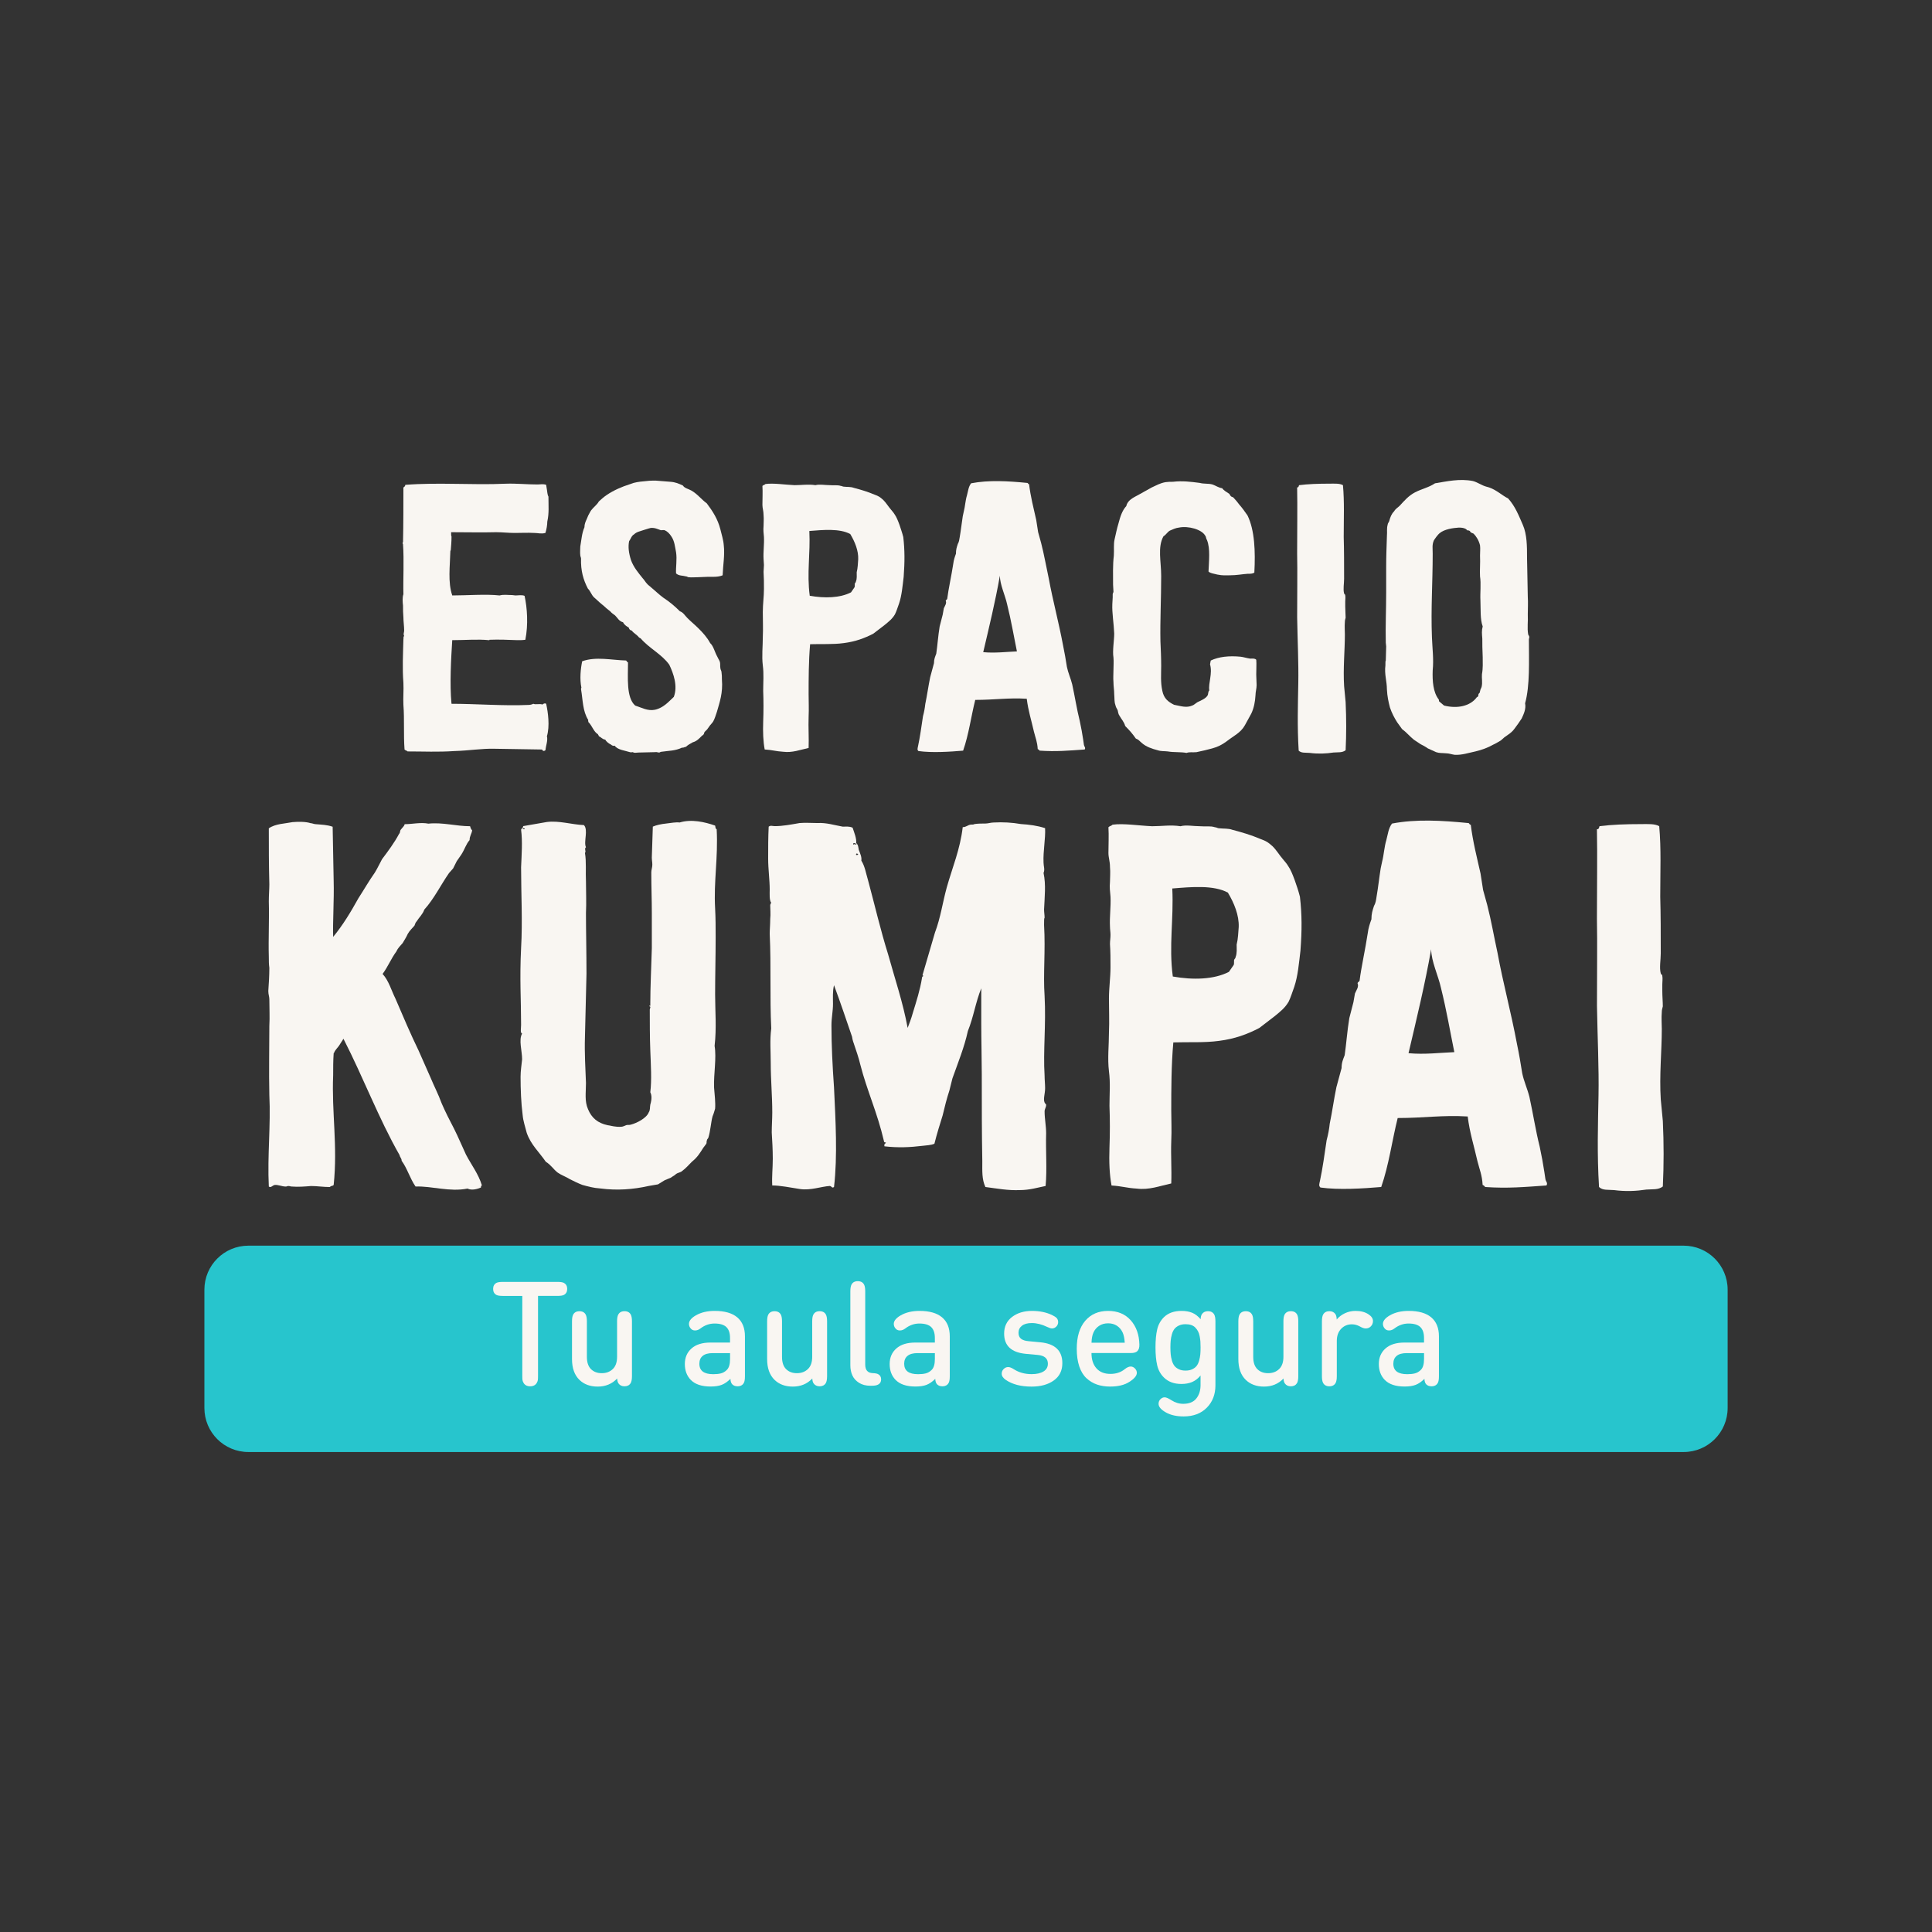 <svg width="228" height="228" viewBox="0 0 228 228" fill="none" xmlns="http://www.w3.org/2000/svg">
<rect x="0" y="0" width="228" height="228" fill="#333333" stroke="none"/>
<g clip-path="url(#clip0_4071_42110)">
<path d="M64.543 86.888C64.677 87.38 64.408 88.051 64.365 88.541C64.187 88.675 64.052 88.63 63.964 88.452L58.421 88.363C56.857 88.317 55.382 88.586 53.64 88.632C51.674 88.766 50.019 88.678 48.099 88.678C47.965 88.543 47.876 88.589 47.741 88.454C47.607 86.667 47.741 84.925 47.607 83.18C47.561 82.332 47.652 81.439 47.607 80.588C47.472 78.846 47.561 77.237 47.607 75.449C47.652 75.271 47.561 75.18 47.696 75.048C47.561 74.824 47.696 74.647 47.696 74.423C47.696 73.887 47.607 73.352 47.607 72.859C47.561 72.367 47.561 71.965 47.561 71.473C47.516 71.071 47.472 70.49 47.607 70.132C47.561 68.39 47.696 66.199 47.561 64.234C47.561 64.188 47.561 64.188 47.516 64.145V64.01H47.561C47.607 61.822 47.607 59.496 47.607 57.531C47.741 57.442 47.83 57.353 47.83 57.218C51.763 56.906 55.696 57.264 59.673 57.084C60.924 57.038 62.176 57.173 63.428 57.173C63.786 57.173 64.098 57.084 64.456 57.218C64.456 57.307 64.502 57.487 64.545 57.8C64.591 58.023 64.591 58.381 64.723 58.604C64.723 59.722 64.812 60.526 64.588 61.555C64.588 61.913 64.499 62.494 64.365 62.895C63.872 63.03 63.471 62.895 63.07 62.895C62.222 62.85 61.595 62.895 60.746 62.895C59.987 62.895 59.271 62.806 58.558 62.806C56.816 62.852 55.072 62.806 53.238 62.806C53.238 63.119 53.238 63.253 53.284 63.299V63.388C53.284 63.924 53.238 64.416 53.195 64.952L53.15 64.998C53.104 66.831 52.837 68.707 53.373 70.271C55.115 70.271 57.349 70.093 58.959 70.271C59.451 70.137 59.898 70.226 60.434 70.226C60.569 70.226 60.703 70.271 60.835 70.271C61.148 70.271 61.595 70.182 61.907 70.317C62.219 71.746 62.354 73.714 61.996 75.501C61.684 75.547 61.371 75.547 61.056 75.547C59.939 75.501 58.868 75.458 57.751 75.501C57.751 75.547 57.751 75.59 57.705 75.547C56.319 75.413 54.935 75.547 53.371 75.547C53.236 77.693 53.058 80.732 53.282 83.055C56.187 83.055 59.495 83.324 62.354 83.19C62.577 83.19 62.755 83.144 62.935 83.055C63.248 83.19 63.694 83.01 64.007 83.144C64.185 83.01 64.319 82.966 64.454 83.055C64.677 84.072 64.901 85.682 64.543 86.888Z" fill="#F9F6F2"/>
<path d="M85.415 64.361C85.549 65.478 85.326 66.685 85.28 67.893C84.744 68.117 84.117 68.071 83.538 68.071C83.137 68.071 82.779 68.117 82.376 68.117C81.972 68.117 81.616 68.162 81.258 68.117C81.124 68.117 81.124 68.028 80.989 68.028C80.497 67.893 80.141 67.982 79.783 67.67C79.738 66.954 79.918 66.017 79.783 65.166C79.649 64.496 79.605 63.871 79.247 63.333C79.024 62.975 78.755 62.708 78.442 62.574C78.308 62.528 78.174 62.574 77.996 62.574C77.594 62.439 77.28 62.261 76.79 62.305C76.744 62.305 76.477 62.394 76.03 62.528C75.538 62.706 75.136 62.752 74.824 63.064C74.512 63.242 74.466 63.556 74.243 63.869C74.108 64.539 74.197 65.255 74.466 66.103C74.779 66.951 75.314 67.578 75.852 68.249C76.03 68.427 76.165 68.696 76.345 68.873C76.479 69.051 76.657 69.142 76.837 69.32C77.33 69.722 77.777 70.168 78.267 70.526C79.026 71.019 79.653 71.555 80.232 72.136C80.634 72.271 80.814 72.629 81.126 72.941C81.619 73.433 81.974 73.7 82.467 74.193C82.959 74.685 83.449 75.221 83.807 75.891C84.209 76.249 84.343 76.963 84.656 77.501C84.79 77.813 84.925 77.948 84.968 78.171C85.013 78.395 84.968 78.618 85.013 78.842C85.013 79.019 85.148 79.154 85.148 79.334C85.194 79.646 85.194 79.87 85.194 80.182C85.328 81.792 84.925 82.864 84.612 83.981C84.478 84.382 84.343 84.829 84.165 85.144C84.031 85.367 83.807 85.545 83.673 85.768L83.449 86.081L83.18 86.35C83.046 86.484 83.135 86.573 83.002 86.708L82.825 86.842C82.512 87.154 82.243 87.467 81.753 87.601C81.441 87.779 81.172 87.914 80.948 88.137C80.77 88.137 80.679 88.272 80.501 88.226C79.653 88.627 78.937 88.584 78.043 88.719C77.909 88.719 77.909 88.808 77.775 88.808C77.64 88.808 77.462 88.719 77.328 88.762C76.792 88.762 76.033 88.808 75.362 88.808C75.139 88.808 74.826 88.896 74.692 88.762C74.557 88.762 74.469 88.808 74.334 88.762C73.798 88.584 72.859 88.493 72.546 88.003C72.412 88.048 72.234 88.003 72.1 87.868C71.787 87.734 71.475 87.421 71.429 87.287C71.071 87.241 70.982 87.018 70.67 86.885C70.67 86.751 70.535 86.708 70.581 86.662C70.045 86.35 69.911 85.679 69.418 85.187C69.464 85.052 69.373 85.098 69.418 84.963C68.748 83.892 68.794 82.64 68.57 81.343C68.57 81.254 68.57 81.208 68.616 81.165C68.392 80.137 68.527 78.885 68.705 78.037C70.358 77.455 72.145 77.902 73.889 77.948C74.024 78.082 73.978 78.126 74.113 78.171C74.113 79.959 73.889 82.328 74.961 83.267C75.677 83.49 76.436 83.937 77.284 83.76C78.313 83.536 78.937 82.777 79.519 82.241C80.011 80.946 79.473 79.471 78.983 78.443C78.089 77.191 76.614 76.521 75.586 75.314C75.451 75.314 75.54 75.269 75.408 75.225C75.184 74.913 74.783 74.733 74.56 74.421C74.336 74.375 74.247 74.243 74.202 74.063C73.978 73.928 73.666 73.75 73.531 73.438C73.039 73.303 72.907 72.945 72.592 72.633C72.369 72.455 72.191 72.364 72.011 72.141L71.564 71.783C71.251 71.47 70.848 71.201 70.492 70.843L70.091 70.485C69.778 70.173 69.69 69.769 69.375 69.457C68.839 68.429 68.527 67.357 68.57 65.925C68.57 65.791 68.481 65.656 68.481 65.524C68.436 65.212 68.481 64.808 68.481 64.496C68.616 63.737 68.659 62.932 68.974 62.216C68.974 61.68 69.243 61.322 69.421 60.83C69.555 60.606 69.644 60.383 69.778 60.205C70.091 59.804 70.449 59.58 70.672 59.177L71.074 58.819C71.744 58.237 72.683 57.747 73.62 57.389L74.783 56.988C75.276 56.853 75.855 56.81 76.347 56.764C76.705 56.719 77.063 56.719 77.376 56.719L79.074 56.853C79.744 56.899 80.102 57.077 80.593 57.3C80.77 57.612 81.263 57.701 81.575 57.882C82.291 58.283 82.738 58.91 83.408 59.4C84.079 60.294 84.703 61.233 85.018 62.483C85.148 63.066 85.371 63.691 85.415 64.361Z" fill="#F9F6F2"/>
<path d="M106.599 63.379C106.776 64.943 106.776 66.284 106.644 68.072C106.51 69.189 106.421 70.26 106.108 71.2C105.931 71.692 105.796 72.139 105.616 72.495C105.304 73.031 104.9 73.343 104.41 73.746L103.069 74.775C102.041 75.311 100.969 75.714 99.583 75.892C98.288 76.07 96.902 75.981 95.604 76.026C95.427 78.037 95.427 80.137 95.427 81.925C95.427 82.864 95.472 83.578 95.427 84.606C95.381 85.858 95.472 87.018 95.427 88.27C94.398 88.493 93.505 88.851 92.433 88.717C91.585 88.671 91.092 88.493 90.244 88.448C90.066 87.508 90.021 86.391 90.066 85.142C90.112 83.936 90.112 82.73 90.066 81.521C90.066 80.493 90.155 79.556 90.021 78.528C89.886 77.41 90.021 76.293 90.021 75.176C90.066 74.148 90.021 73.254 90.021 72.226C90.021 71.286 90.155 70.392 90.155 69.499C90.155 68.783 90.155 68.158 90.11 67.488C90.11 67.175 90.155 66.995 90.155 66.683C90.155 66.46 90.11 66.191 90.11 65.967C90.064 65.119 90.199 64.225 90.155 63.375C90.11 62.882 90.066 62.57 90.11 62.08C90.11 61.678 90.155 61.275 90.11 60.785C90.11 60.292 89.975 59.98 89.975 59.578C89.975 58.908 90.021 58.06 89.975 57.344C90.11 57.21 90.199 57.255 90.333 57.121C91.272 56.986 92.656 57.21 93.774 57.255C94.622 57.255 95.383 57.121 96.231 57.255C96.724 57.121 97.349 57.255 97.93 57.255C98.422 57.301 98.824 57.21 99.225 57.344C99.36 57.344 99.448 57.433 99.583 57.433C99.984 57.479 100.388 57.433 100.746 57.568C101.594 57.791 102.356 58.014 103.204 58.372C103.696 58.55 103.828 58.641 104.232 58.997C104.59 59.355 104.813 59.756 105.126 60.114C105.304 60.338 105.438 60.472 105.573 60.696C105.796 61.008 105.974 61.455 106.154 61.947C106.284 62.351 106.464 62.843 106.599 63.379ZM100.34 63.021C99.088 62.351 97.166 62.529 95.513 62.663C95.648 65.345 95.201 67.625 95.559 70.306C97.301 70.618 99.134 70.575 100.431 69.905L100.832 69.323C100.878 69.278 100.878 69.145 100.878 68.876C100.924 68.742 101.013 68.742 101.013 68.607C101.147 68.295 101.102 67.891 101.102 67.536C101.236 67 101.236 66.507 101.279 66.017C101.325 64.989 100.878 63.915 100.34 63.021Z" fill="#F9F6F2"/>
<path d="M127.918 87.914C127.964 88.137 128.142 88.226 128.007 88.449C126.085 88.584 124.656 88.718 122.688 88.584C122.642 88.538 122.599 88.449 122.464 88.406C122.419 87.558 122.195 87.065 122.018 86.35C121.705 84.963 121.347 83.892 121.169 82.462C118.981 82.328 117.371 82.597 115.091 82.597C114.598 84.562 114.332 86.664 113.661 88.586C112.097 88.721 109.952 88.855 108.388 88.632C108.21 88.497 108.299 88.274 108.342 88.05C108.566 87.022 108.743 85.727 108.924 84.521C109.058 84.028 109.147 83.538 109.193 83.091C109.416 82.02 109.551 80.992 109.774 79.918L110.221 78.265C110.221 77.772 110.355 77.505 110.49 77.147C110.624 76.254 110.713 75.002 110.891 73.93L111.249 72.544L111.384 71.785C111.518 71.472 111.742 71.203 111.607 70.891C111.653 70.757 111.742 70.802 111.785 70.668C111.919 69.55 112.277 67.986 112.501 66.511C112.546 66.11 112.679 65.706 112.813 65.348C112.813 64.856 112.902 64.589 113.037 64.186C113.171 63.962 113.215 63.693 113.26 63.381C113.395 62.621 113.484 61.771 113.618 60.923L113.753 60.298C113.887 59.806 113.93 59.047 114.111 58.465C114.245 57.973 114.288 57.437 114.603 57.035C116.703 56.634 118.937 56.767 121.217 56.99C121.352 56.99 121.306 57.168 121.441 57.124C121.619 58.6 121.977 59.984 122.289 61.37L122.512 62.799L122.87 64.094C123.228 65.481 123.452 66.821 123.764 68.251C124.257 70.932 124.927 73.347 125.463 76.206C125.641 77.054 125.775 77.859 125.91 78.709C126.044 79.379 126.356 80.05 126.534 80.766C126.847 82.195 127.07 83.671 127.428 85.1L127.651 86.217L127.829 87.289L127.918 87.914ZM120.009 76.874C119.651 75.132 119.339 73.253 118.846 71.288C118.623 70.26 117.998 68.965 117.998 67.936C117.462 70.975 116.746 73.926 116.033 76.963C117.417 77.097 118.801 76.919 120.009 76.874Z" fill="#F9F6F2"/>
<path d="M148.252 79.602C148.252 80.003 148.297 80.45 148.297 80.853C148.297 81.255 148.163 81.658 148.163 82.06C148.117 82.819 147.985 83.535 147.67 84.205L146.911 85.591C146.418 86.485 145.57 86.843 144.722 87.513C144.23 87.871 143.739 88.138 143.069 88.318C142.577 88.453 141.863 88.631 141.193 88.765C140.7 88.811 140.388 88.719 140.03 88.854C139.314 88.719 138.555 88.808 137.795 88.676C137.438 88.631 137.036 88.676 136.633 88.542C135.962 88.364 135.246 88.14 134.711 87.648C134.487 87.47 134.398 87.29 134.04 87.155C133.639 86.574 133.281 86.173 132.789 85.68C132.654 85.188 132.342 84.875 132.118 84.474C131.984 84.296 131.94 84.027 131.895 83.804C131.76 83.58 131.671 83.403 131.626 83.179C131.491 82.821 131.537 82.42 131.491 81.927C131.491 81.435 131.402 80.988 131.402 80.498C131.357 80.005 131.402 79.558 131.402 79.068C131.402 78.576 131.448 78.086 131.402 77.593C131.268 76.834 131.491 75.537 131.491 74.777C131.446 73.571 131.222 72.365 131.268 71.291C131.268 70.979 131.313 70.799 131.313 70.486V70.128C131.313 69.994 131.402 69.951 131.402 69.816C131.402 69.504 131.357 69.323 131.357 69.011C131.357 67.983 131.311 66.688 131.446 65.571C131.491 64.9 131.4 64.23 131.535 63.649C131.669 63.067 131.804 62.397 131.981 61.816C132.205 60.967 132.428 60.251 132.921 59.716C133.055 59.045 133.726 58.733 134.396 58.375L135.917 57.527C136.409 57.303 136.856 57.034 137.526 56.902C137.839 56.856 138.108 56.856 138.42 56.856C139.537 56.722 140.566 56.856 141.594 56.991C142.086 57.126 142.577 57.037 143.069 57.169C143.47 57.303 143.828 57.57 144.232 57.616C144.455 57.928 144.768 58.063 145.08 58.286C145.126 58.332 145.126 58.421 145.258 58.555C145.392 58.69 145.436 58.601 145.57 58.733L145.928 59.134L146.241 59.535C146.599 59.937 146.911 60.384 147.223 60.831C148.071 62.572 148.163 65.076 148.028 67.579C147.805 67.714 147.581 67.714 147.223 67.714C146.553 67.76 145.972 67.892 145.123 67.892C144.631 67.892 144.319 67.937 143.648 67.803C143.156 67.668 142.843 67.668 142.62 67.445C142.666 66.15 142.843 64.763 142.442 63.735C142.308 63.557 142.353 63.334 142.219 63.2C141.817 62.483 140.253 62.037 139.134 62.26C138.733 62.306 138.375 62.483 138.062 62.618C137.75 62.796 137.615 63.111 137.303 63.288C136.587 64.583 137.034 66.239 137.034 67.981C137.034 70.662 136.899 73.165 136.945 75.666C136.991 76.695 137.034 77.632 137.034 78.571C137.034 79.6 136.945 80.493 137.168 81.522C137.346 82.415 137.839 82.817 138.555 83.174C139.314 83.309 139.984 83.576 140.7 83.263C140.878 83.218 141.101 82.994 141.325 82.862C141.683 82.684 142.264 82.461 142.488 82.103C142.622 81.925 142.533 81.656 142.711 81.478C142.577 80.63 143.112 79.513 142.8 78.396C142.846 78.083 142.889 77.949 142.889 77.949C143.828 77.502 145.034 77.367 146.421 77.502C146.779 77.547 147.18 77.68 147.538 77.725C147.85 77.725 148.074 77.68 148.254 77.86C148.297 78.396 148.252 78.931 148.252 79.602Z" fill="#F9F6F2"/>
<path d="M153.078 65.302C153.078 62.443 153.124 59.894 153.078 57.525C153.256 57.525 153.256 57.39 153.302 57.256C154.373 57.121 155.536 57.078 156.922 57.078C157.504 57.078 158.085 57.032 158.486 57.256C158.664 59.221 158.575 61.234 158.575 63.378C158.621 64.942 158.621 66.551 158.621 68.293C158.621 68.875 158.486 69.545 158.621 70.035C158.666 70.17 158.755 70.124 158.755 70.259C158.801 70.482 158.755 70.751 158.755 70.975V71.556C158.755 72.049 158.801 72.495 158.801 72.897C158.755 73.075 158.712 73.209 158.712 73.389C158.666 73.882 158.712 74.552 158.712 74.864C158.712 76.786 158.489 78.886 158.623 80.986L158.801 82.863C158.89 84.785 158.89 86.661 158.801 88.537C158.4 88.85 157.907 88.761 157.371 88.806C156.478 88.941 155.584 88.984 154.556 88.852C154.063 88.806 153.573 88.898 153.261 88.583C153.083 85.724 153.172 83.132 153.215 80.628C153.261 78.305 153.126 75.532 153.08 72.851C153.078 70.172 153.124 67.448 153.078 65.302Z" fill="#F9F6F2"/>
<path d="M180.474 75.178C180.474 75.312 180.428 75.356 180.428 75.49C180.428 77.994 180.563 80.898 179.981 82.998C180.116 83.669 179.803 84.293 179.58 84.786C179.268 85.278 179.087 85.502 178.732 85.992C178.374 86.484 178.016 86.662 177.526 87.02L177.124 87.378C176.812 87.556 176.543 87.736 176.231 87.871C175.606 88.229 174.89 88.495 174.131 88.675C173.283 88.853 172.521 89.122 171.673 89.077C171.315 89.031 171.003 88.899 170.645 88.899C170.152 88.853 169.885 88.899 169.482 88.764L168.499 88.318C168.187 88.094 167.918 87.96 167.651 87.825L166.846 87.289C166.354 86.888 165.952 86.395 165.46 86.038L164.879 85.233C164.566 84.74 164.254 84.161 164.03 83.491C163.853 82.82 163.718 82.196 163.672 81.345C163.672 80.406 163.36 79.558 163.495 78.529C163.495 78.172 163.495 77.994 163.54 77.948C163.54 77.547 163.586 76.696 163.586 76.295C163.586 76.117 163.54 75.983 163.54 75.848C163.495 73.926 163.586 71.915 163.586 69.904V66.911C163.586 65.616 163.631 64.587 163.675 63.201C163.72 62.8 163.629 62.396 163.764 61.906C163.764 61.772 163.898 61.637 163.941 61.505C164.076 61.012 164.21 60.657 164.523 60.342C164.701 60.03 164.97 59.895 165.193 59.672C165.729 59.09 166.221 58.509 166.981 58.108C167.74 57.706 168.634 57.526 169.35 57.036C170.736 56.812 172.254 56.455 173.818 56.767C174.354 56.901 174.89 57.303 175.428 57.437L175.74 57.526C176.634 57.839 177.259 58.465 177.975 58.821C178.823 59.761 179.227 60.832 179.717 61.949C180.209 63.067 180.209 64.496 180.209 65.793L180.298 70.442C180.344 71.113 180.298 71.829 180.298 72.499C180.344 73.347 180.209 74.109 180.344 74.868C180.385 74.998 180.474 75.043 180.474 75.178ZM174.977 77.545C174.931 76.651 174.931 75.935 174.931 75.356C174.885 74.82 174.842 74.416 174.977 73.926C174.664 73.078 174.753 71.915 174.708 70.844C174.662 69.996 174.797 68.878 174.662 68.028C174.616 67.358 174.708 66.418 174.662 65.57C174.662 65.169 174.708 64.765 174.662 64.364C174.528 63.782 174.215 63.292 173.903 62.978L173.59 62.843C173.456 62.709 173.501 62.665 173.367 62.62C173.321 62.574 173.189 62.62 173.144 62.574L173.009 62.44C172.786 62.305 172.517 62.262 172.161 62.262C171.491 62.307 170.462 62.44 169.881 62.932C169.703 63.067 169.345 63.557 169.211 63.78C168.987 64.316 169.076 64.674 169.076 65.344C169.076 68.785 168.853 71.824 168.987 75.221C169.033 76.473 169.211 77.814 169.076 79.109C169.03 80.36 169.122 81.701 169.792 82.549C169.838 82.684 169.792 82.727 169.838 82.773L170.419 83.265C172.029 83.666 173.458 83.311 174.217 82.371C174.263 82.237 174.395 82.282 174.441 82.148C174.486 82.102 174.441 81.97 174.486 81.924C174.532 81.79 174.621 81.79 174.621 81.747L174.71 81.389C174.755 81.254 174.844 81.12 174.844 81.076C174.979 80.54 174.844 80.048 174.89 79.558C175.022 78.842 174.977 78.215 174.977 77.545Z" fill="#F9F6F2"/>
<path d="M54.991 136.256C55.659 137.532 56.448 138.504 56.874 139.901C56.812 139.901 56.753 139.963 56.753 140.145C56.327 140.328 55.659 140.51 55.173 140.266C53.048 140.69 51.042 139.963 49.038 140.022C48.37 139.051 48.066 137.895 47.398 136.985C47.398 136.682 47.216 136.62 47.154 136.317C44.662 131.944 42.902 127.206 40.533 122.589L39.986 123.44C39.804 123.684 39.5 123.987 39.439 124.229L39.377 124.29C39.316 125.202 39.316 125.991 39.316 126.903C39.133 131.276 39.863 135.225 39.377 139.842C39.195 140.024 39.013 139.904 38.951 140.086C38.162 140.086 37.432 139.965 36.703 139.965C35.973 140.027 35.184 140.086 34.455 140.027C34.272 140.027 34.211 139.965 34.031 139.965C33.848 139.965 33.908 140.027 33.727 140.027C33.242 140.027 32.816 139.783 32.391 139.844C32.147 139.906 31.965 140.209 31.723 140.027C31.541 136.322 31.967 132.858 31.785 129.215C31.723 126.36 31.785 123.809 31.785 121.075C31.846 120.042 31.785 118.948 31.785 117.918C31.785 117.614 31.664 117.37 31.664 116.946C31.726 116.034 31.785 115.125 31.785 114.213C31.723 113.786 31.723 113.362 31.723 112.936C31.662 110.749 31.785 108.563 31.723 106.376C31.723 105.647 31.785 104.919 31.785 104.372C31.723 102.003 31.723 99.999 31.723 97.751C32.512 97.204 33.607 97.204 34.519 97.021C35.187 96.96 36.099 96.96 36.644 97.142C36.826 97.142 37.07 97.263 37.252 97.263C37.92 97.325 38.588 97.325 39.257 97.566L39.377 103.946C39.439 106.132 39.257 108.866 39.316 110.567C40.469 109.169 41.381 107.651 42.293 106.011C42.962 104.979 43.509 104.007 44.236 102.974C44.539 102.489 44.783 101.942 45.086 101.394C45.816 100.423 46.543 99.45 47.09 98.417C47.273 98.234 47.152 98.052 47.334 97.87C47.517 97.626 47.699 97.505 47.761 97.263C48.673 97.263 49.644 97.019 50.556 97.201C52.196 97.019 53.837 97.505 55.476 97.505C55.538 97.687 55.538 97.808 55.72 97.99C55.659 98.417 55.417 98.658 55.417 99.144C54.991 99.63 54.87 100.177 54.446 100.845L53.899 101.634L53.474 102.484L52.989 103.031C52.018 104.429 51.227 106.068 50.073 107.345C49.89 107.892 49.464 108.257 49.161 108.743C49.04 108.864 48.978 109.046 48.917 109.228C48.673 109.532 48.37 109.776 48.126 110.2C47.943 110.624 47.761 110.868 47.519 111.294C47.275 111.597 46.972 111.841 46.79 112.265C46.121 113.177 45.818 114.028 45.15 114.938C45.88 115.726 46.183 116.882 46.669 117.854C47.581 119.979 48.431 121.985 49.403 123.989L50.8 127.147C51.227 128.18 51.712 129.092 52.136 130.245C52.56 131.217 53.048 132.19 53.593 133.221C54.081 134.19 54.505 135.223 54.991 136.256Z" fill="#F9F6F2"/>
<path d="M76.559 139.957C74.676 140.381 72.793 140.504 70.909 140.26C69.997 140.198 69.391 140.016 68.723 139.833C68.237 139.651 67.751 139.409 67.266 139.165C66.78 138.862 66.233 138.68 65.809 138.377C65.262 137.95 65.079 137.526 64.411 137.1C63.622 135.946 62.649 135.096 62.163 133.698C61.981 132.968 61.737 132.3 61.678 131.571C61.495 130.173 61.434 128.534 61.434 127.075C61.434 126.345 61.554 125.677 61.616 125.009C61.616 124.038 61.19 122.702 61.616 121.972C61.372 121.91 61.495 121.365 61.495 120.939C61.495 117.964 61.313 115.533 61.495 111.887C61.678 108.73 61.495 105.508 61.495 102.35C61.557 100.832 61.678 99.313 61.495 97.916C61.557 97.733 61.739 97.733 61.739 97.492L64.534 97.006C65.991 96.823 67.451 97.309 68.907 97.371C69.455 97.918 68.846 99.375 69.151 99.984C68.907 100.166 69.213 100.469 69.031 100.652C69.213 101.684 69.092 102.9 69.151 104.053C69.151 105.269 69.213 106.484 69.151 107.758C69.151 109.886 69.213 112.314 69.213 114.927L69.031 122.398C68.969 124.282 69.092 126.165 69.151 127.804C69.151 128.958 68.969 129.931 69.395 130.903C69.822 131.936 70.549 132.542 71.703 132.786C72.127 132.848 72.674 133.03 73.342 132.968C73.524 132.968 73.707 132.848 73.889 132.786C74.072 132.724 74.254 132.786 74.436 132.724C75.166 132.542 76.32 131.936 76.561 131.267C76.744 131.024 76.682 130.661 76.744 130.355C76.926 129.749 76.926 129.261 76.744 128.899C76.926 127.442 76.805 125.679 76.744 123.978C76.682 122.46 76.682 120.394 76.682 119.12C76.682 119.058 76.865 118.755 76.621 118.755C76.621 118.572 76.803 118.816 76.742 118.572C76.742 116.445 76.862 114.138 76.924 111.89V107.758C76.924 106.119 76.862 104.721 76.862 102.959C76.862 102.656 76.983 102.353 76.983 102.047C76.983 101.744 76.922 101.5 76.922 101.197L77.042 97.551C77.469 97.368 78.014 97.248 78.623 97.186C79.17 97.124 79.776 97.004 80.203 97.065C81.6 96.639 83.18 97.004 84.393 97.43C84.455 97.612 84.393 97.795 84.576 97.856C84.758 101.258 84.211 103.992 84.393 107.211C84.455 108.365 84.455 109.398 84.455 110.613C84.455 112.982 84.393 115.109 84.393 117.355C84.393 119.3 84.576 121.304 84.332 123.429C84.576 124.886 84.211 126.71 84.27 128.349C84.332 129.079 84.452 130.171 84.391 130.839C84.329 131.021 84.27 131.324 84.088 131.751C83.905 132.419 83.844 133.452 83.602 134.241C83.54 134.423 83.42 134.423 83.42 134.605C83.358 134.667 83.42 134.788 83.358 134.97L82.993 135.456C82.567 136.124 82.325 136.55 81.657 137.095C81.231 137.522 80.928 137.884 80.504 138.19C80.321 138.372 80.018 138.372 79.774 138.554C79.591 138.737 79.409 138.798 79.167 138.981L78.438 139.284L77.649 139.77L76.559 139.957ZM61.678 97.799C61.739 97.861 61.798 97.861 61.922 97.861C61.919 97.678 61.678 97.74 61.678 97.799Z" fill="#F9F6F2"/>
<path d="M123.395 139.96C122.483 140.142 121.512 140.445 120.358 140.445C118.961 140.507 117.686 140.263 116.289 140.081C115.862 139.169 115.924 138.197 115.924 137.044C115.862 133.642 115.862 130.422 115.862 126.777C115.862 125.137 115.801 122.707 115.801 120.824V116.633C115.133 118.272 114.889 120.035 114.221 121.674C113.794 123.619 113.067 125.379 112.399 127.262L112.034 128.719C111.731 129.631 111.487 130.603 111.243 131.635C110.94 132.607 110.575 133.763 110.272 134.976C109.845 135.158 109.36 135.158 108.874 135.22C107.356 135.402 106.02 135.464 104.38 135.281C104.319 135.037 104.38 135.037 104.563 134.855C104.501 134.793 104.319 134.855 104.319 134.672C103.53 131.271 102.315 128.719 101.523 125.621C101.341 124.832 101.038 123.981 100.794 123.252C100.732 123.069 100.611 122.766 100.55 122.34C99.882 120.395 99.214 118.391 98.425 116.266C98.243 116.996 98.304 117.784 98.304 118.452C98.304 119.364 98.122 120.092 98.122 121.004C98.122 123.373 98.243 125.742 98.425 128.355C98.607 132.242 98.851 136.435 98.425 140.078C98.181 140.261 98.181 140.017 97.939 139.957C96.906 140.019 95.691 140.505 94.417 140.322C93.263 140.14 92.048 139.898 91.136 139.898C91.074 138.865 91.197 137.894 91.197 136.74C91.197 135.708 91.136 134.615 91.076 133.642C91.076 132.853 91.138 132.062 91.138 131.273C91.138 129.328 90.956 127.386 90.956 125.441C90.956 124.043 90.835 122.769 91.017 121.371C90.835 117.666 91.017 114.082 90.835 110.194C90.835 109.709 90.896 109.1 90.896 108.432C90.958 107.885 90.896 107.278 90.896 106.852C90.896 106.731 90.958 106.608 91.017 106.549C90.773 106.245 90.835 105.454 90.835 104.969C90.835 103.815 90.652 102.6 90.652 101.323C90.652 100.108 90.652 98.772 90.714 97.556C90.958 97.374 91.138 97.495 91.444 97.495C92.356 97.495 93.327 97.312 94.36 97.13C95.028 97.068 95.757 97.13 96.487 97.13C97.52 97.068 98.429 97.374 99.462 97.556C99.889 97.556 100.192 97.495 100.616 97.677C100.798 98.224 101.102 98.952 101.042 99.499C101.286 99.681 101.286 99.984 101.346 100.288C101.528 100.773 101.71 101.138 101.649 101.565C102.075 102.233 102.196 103.083 102.438 103.872C103.227 106.788 103.895 109.704 104.807 112.62C105.598 115.475 106.569 118.329 107.114 121.307C107.296 120.821 107.54 120.213 107.723 119.545C108.149 118.147 108.573 116.872 108.817 115.354C108.817 115.172 109 115.292 108.938 115.11C108.876 115.172 108.876 115.11 108.876 115.048L110.333 110.067C111.001 108.304 111.245 106.482 111.731 104.72C112.399 102.351 113.311 100.224 113.614 97.613C114.041 97.613 114.161 97.369 114.586 97.31H114.768C114.95 97.31 114.95 97.249 115.012 97.249C115.438 97.187 115.862 97.187 116.289 97.187C116.592 97.187 116.957 97.066 117.26 97.066C118.352 97.004 119.446 97.066 120.479 97.249C121.451 97.31 122.422 97.431 123.334 97.734C123.395 99.011 123.09 100.406 123.151 101.804C123.151 102.23 123.334 102.593 123.151 103.019C123.455 104.417 123.272 105.874 123.213 107.333C123.213 107.636 123.275 108.001 123.275 108.304C123.213 108.366 123.213 108.607 123.213 109.155C123.395 112.253 123.092 114.925 123.275 117.538C123.457 120.94 123.092 123.977 123.275 126.955C123.275 127.44 123.336 127.926 123.336 128.412C123.336 129.08 123.092 129.688 123.275 130.112C123.336 130.295 123.457 130.233 123.457 130.416C123.457 130.66 123.275 130.901 123.275 131.145C123.275 132.057 123.457 132.846 123.457 133.758C123.395 135.769 123.578 137.956 123.395 139.96ZM100.737 99.503C100.675 99.503 100.675 99.686 100.737 99.686C100.737 99.503 101.222 99.807 101.04 99.565C100.978 99.626 100.978 99.626 100.978 99.565L100.917 99.503H100.737ZM101.102 100.719C101.102 100.78 100.981 100.719 101.04 100.901C101.161 100.901 101.222 100.901 101.284 100.839C101.222 100.78 101.161 100.719 101.102 100.719Z" fill="#F9F6F2"/>
<path d="M153.408 105.823C153.652 107.95 153.652 109.772 153.469 112.203C153.287 113.721 153.166 115.18 152.74 116.455C152.496 117.123 152.314 117.732 152.072 118.217C151.645 118.947 151.101 119.371 150.433 119.918L148.611 121.316C147.213 122.045 145.756 122.593 143.873 122.834C142.111 123.078 140.227 122.955 138.467 123.017C138.223 125.75 138.223 128.605 138.223 131.035C138.223 132.312 138.285 133.283 138.223 134.681C138.162 136.382 138.285 137.962 138.223 139.663C136.825 139.966 135.61 140.452 134.153 140.269C133 140.208 132.332 139.966 131.176 139.905C130.932 138.628 130.872 137.109 130.932 135.408C130.993 133.769 130.993 132.127 130.932 130.488C130.932 129.091 131.053 127.816 130.87 126.418C130.688 124.9 130.87 123.381 130.87 121.863C130.932 120.465 130.87 119.25 130.87 117.855C130.87 116.578 131.053 115.365 131.053 114.15C131.053 113.178 131.053 112.328 130.991 111.416C130.991 110.992 131.053 110.748 131.053 110.322C131.053 110.018 130.991 109.654 130.991 109.35C130.929 108.197 131.112 106.981 131.053 105.828C130.991 105.16 130.932 104.733 130.991 104.065C130.991 103.518 131.053 102.971 130.991 102.303C130.991 101.635 130.809 101.208 130.809 100.663C130.809 99.751 130.87 98.598 130.809 97.626C130.991 97.444 131.112 97.506 131.294 97.323C132.569 97.141 134.452 97.444 135.97 97.506C137.124 97.506 138.157 97.323 139.311 97.506C139.979 97.323 140.829 97.506 141.618 97.506C142.286 97.567 142.833 97.444 143.38 97.626C143.563 97.626 143.684 97.747 143.866 97.747C144.413 97.809 144.961 97.747 145.446 97.93C146.6 98.233 147.633 98.536 148.786 99.024C149.454 99.268 149.637 99.389 150.184 99.875C150.67 100.36 150.973 100.907 151.399 101.393C151.643 101.696 151.826 101.879 152.006 102.182C152.309 102.608 152.553 103.215 152.797 103.883C152.984 104.425 153.226 105.094 153.408 105.823ZM144.904 105.337C143.203 104.425 140.592 104.669 138.344 104.852C138.526 108.498 137.92 111.594 138.406 115.24C140.774 115.666 143.266 115.604 145.027 114.692L145.574 113.903C145.635 113.842 145.635 113.659 145.635 113.297C145.697 113.115 145.818 113.115 145.818 112.932C146 112.506 145.939 111.961 145.939 111.475C146.121 110.746 146.121 110.078 146.183 109.41C146.24 108.01 145.633 106.553 144.904 105.337Z" fill="#F9F6F2"/>
<path d="M182.381 139.17C182.443 139.474 182.685 139.595 182.502 139.9C179.889 140.082 177.947 140.265 175.272 140.082C175.211 140.021 175.152 139.9 174.969 139.839C174.908 138.685 174.604 138.017 174.36 137.043C173.934 135.16 173.448 133.703 173.207 131.758C170.229 131.576 168.043 131.941 164.944 131.941C164.276 134.613 163.911 137.47 163.001 140.08C160.876 140.263 157.958 140.445 155.833 140.142C155.589 139.959 155.712 139.656 155.772 139.353C156.075 137.955 156.319 136.195 156.56 134.553C156.743 133.885 156.864 133.217 156.925 132.609C157.228 131.152 157.411 129.754 157.714 128.295L158.323 126.047C158.323 125.379 158.505 125.014 158.688 124.528C158.87 123.313 158.991 121.612 159.235 120.155L159.721 118.272L159.903 117.239C160.085 116.815 160.389 116.45 160.206 116.024C160.268 115.842 160.389 115.903 160.45 115.721C160.633 114.202 161.118 112.075 161.421 110.071C161.483 109.524 161.665 108.976 161.845 108.491C161.845 107.823 161.969 107.458 162.149 106.911C162.331 106.608 162.393 106.243 162.452 105.816C162.634 104.784 162.755 103.63 162.938 102.476L163.12 101.626C163.302 100.958 163.364 99.925 163.606 99.136C163.788 98.468 163.85 97.738 164.274 97.191C167.128 96.644 170.165 96.826 173.264 97.13C173.446 97.13 173.385 97.374 173.567 97.312C173.811 99.316 174.297 101.199 174.721 103.083L175.024 105.027L175.51 106.79C175.995 108.673 176.298 110.495 176.725 112.44C177.393 116.085 178.305 119.364 179.032 123.252C179.276 124.405 179.458 125.5 179.641 126.653C179.823 127.565 180.247 128.475 180.491 129.449C180.918 131.393 181.221 133.398 181.707 135.34L182.01 136.859L182.254 138.315L182.381 139.17ZM171.629 124.166C171.143 121.797 170.717 119.246 170.049 116.573C169.746 115.176 168.895 113.416 168.895 112.018C168.166 116.149 167.194 120.158 166.223 124.289C168.106 124.469 169.99 124.227 171.629 124.166Z" fill="#F9F6F2"/>
<path d="M188.457 108.434C188.457 104.547 188.519 101.083 188.457 97.864C188.701 97.864 188.701 97.681 188.76 97.499C190.217 97.317 191.797 97.255 193.681 97.255C194.469 97.255 195.261 97.194 195.808 97.499C196.052 100.171 195.929 102.905 195.929 105.821C195.99 107.948 195.99 110.135 195.99 112.504C195.99 113.293 195.808 114.205 195.99 114.873C196.052 115.055 196.173 114.993 196.173 115.176C196.234 115.479 196.173 115.844 196.173 116.147V116.936C196.173 117.604 196.234 118.211 196.234 118.758C196.173 119.002 196.113 119.182 196.113 119.426C196.052 120.094 196.113 121.006 196.113 121.43C196.113 124.043 195.81 126.897 195.992 129.752L196.236 132.303C196.357 134.916 196.357 137.467 196.236 140.019C195.689 140.443 195.021 140.322 194.294 140.384C193.079 140.566 191.863 140.628 190.466 140.445C189.798 140.384 189.13 140.507 188.706 140.08C188.462 136.193 188.582 132.67 188.644 129.269C188.706 126.111 188.523 122.344 188.462 118.698C188.457 115.055 188.516 111.35 188.457 108.434Z" fill="#F9F6F2"/>
<path d="M198.692 171.357H29.315C26.447 171.357 24.121 169.031 24.121 166.163V152.198C24.121 149.329 26.447 147.004 29.315 147.004H198.689C201.558 147.004 203.883 149.329 203.883 152.198V166.163C203.883 169.031 201.56 171.357 198.692 171.357Z" fill="#27C5CD"/>
<path d="M66.937 152.107C66.937 152.433 66.811 152.67 66.558 152.811C66.41 152.891 66.157 152.932 65.801 152.932H63.494V162.337C63.494 162.579 63.487 162.75 63.474 162.852C63.46 162.955 63.421 163.064 63.357 163.178C63.202 163.459 62.938 163.6 62.566 163.6C62.192 163.6 61.93 163.459 61.775 163.178C61.711 163.064 61.672 162.955 61.659 162.852C61.645 162.75 61.638 162.576 61.638 162.337V152.934H59.331C58.975 152.934 58.722 152.893 58.574 152.813C58.321 152.67 58.195 152.435 58.195 152.109C58.195 151.783 58.321 151.546 58.574 151.402C58.722 151.322 58.975 151.281 59.331 151.281H65.801C66.157 151.281 66.41 151.322 66.558 151.402C66.809 151.546 66.937 151.781 66.937 152.107Z" fill="#F9F6F2"/>
<path d="M72.823 160.124V155.933C72.823 155.584 72.867 155.322 72.953 155.151C73.097 154.875 73.345 154.738 73.701 154.738C74.057 154.738 74.305 154.875 74.449 155.151C74.535 155.324 74.579 155.584 74.579 155.933V162.397C74.579 162.782 74.526 163.06 74.424 163.231C74.269 163.478 74.027 163.601 73.701 163.601C73.386 163.601 73.147 163.487 72.987 163.256C72.896 163.124 72.844 162.933 72.832 162.68C72.23 163.316 71.464 163.635 70.534 163.635C69.645 163.635 68.927 163.37 68.382 162.844C67.796 162.276 67.504 161.455 67.504 160.384V155.935C67.504 155.586 67.547 155.324 67.634 155.153C67.778 154.877 68.026 154.741 68.382 154.741C68.737 154.741 68.986 154.877 69.129 155.153C69.216 155.327 69.26 155.586 69.26 155.935V160.126C69.26 160.773 69.421 161.257 69.745 161.576C70.069 161.895 70.493 162.053 71.015 162.053C71.542 162.053 71.975 161.891 72.315 161.567C72.654 161.241 72.823 160.76 72.823 160.124Z" fill="#F9F6F2"/>
<path d="M80.82 160.969C80.82 160.212 81.082 159.601 81.607 159.135C82.131 158.67 82.877 158.438 83.839 158.438H86.153V157.895C86.153 157.316 86.007 156.887 85.718 156.609C85.428 156.331 84.965 156.192 84.327 156.192C83.725 156.192 83.169 156.388 82.658 156.778C82.457 156.933 82.245 157.01 82.022 157.01C81.81 157.01 81.641 156.933 81.513 156.778C81.377 156.623 81.306 156.443 81.306 156.235C81.306 155.88 81.577 155.544 82.122 155.228C82.731 154.879 83.47 154.703 84.343 154.703C85.513 154.703 86.402 154.956 87.006 155.465C87.61 155.973 87.913 156.719 87.913 157.706V162.405C87.913 162.779 87.87 163.041 87.783 163.196C87.64 163.465 87.391 163.6 87.036 163.6C86.767 163.6 86.555 163.518 86.4 163.351C86.279 163.214 86.213 163.005 86.201 162.722C85.857 163.059 85.515 163.296 85.173 163.429C84.831 163.561 84.393 163.627 83.86 163.627C82.804 163.627 82.022 163.363 81.511 162.836C81.051 162.359 80.82 161.737 80.82 160.969ZM82.533 160.941C82.533 161.762 83.08 162.172 84.177 162.172C84.532 162.172 84.835 162.14 85.084 162.074C85.335 162.008 85.563 161.876 85.768 161.673C86.026 161.431 86.156 160.998 86.156 160.373V159.685H84.09C83.579 159.685 83.192 159.792 82.929 160.009C82.663 160.223 82.533 160.535 82.533 160.941Z" fill="#F9F6F2"/>
<path d="M95.85 160.124V155.933C95.85 155.584 95.894 155.322 95.98 155.151C96.124 154.875 96.373 154.738 96.728 154.738C97.084 154.738 97.332 154.875 97.476 155.151C97.563 155.324 97.606 155.584 97.606 155.933V162.397C97.606 162.782 97.554 163.06 97.451 163.231C97.296 163.478 97.054 163.601 96.728 163.601C96.414 163.601 96.174 163.487 96.015 163.256C95.923 163.124 95.871 162.933 95.86 162.68C95.258 163.316 94.492 163.635 93.561 163.635C92.672 163.635 91.954 163.37 91.409 162.844C90.823 162.276 90.531 161.455 90.531 160.384V155.935C90.531 155.586 90.575 155.324 90.661 155.153C90.805 154.877 91.053 154.741 91.409 154.741C91.765 154.741 92.013 154.877 92.157 155.153C92.243 155.327 92.287 155.586 92.287 155.935V160.126C92.287 160.773 92.449 161.257 92.772 161.576C93.096 161.895 93.52 162.053 94.042 162.053C94.569 162.053 95.002 161.891 95.342 161.567C95.682 161.241 95.85 160.76 95.85 160.124Z" fill="#F9F6F2"/>
<path d="M100.352 161.116V152.39C100.352 152.041 100.395 151.779 100.482 151.608C100.625 151.332 100.874 151.195 101.229 151.195C101.585 151.195 101.834 151.332 101.977 151.608C102.064 151.779 102.107 152.041 102.107 152.39V161.038C102.107 161.692 102.404 162.028 102.994 162.046C103.293 162.057 103.505 162.098 103.63 162.167C103.865 162.292 103.984 162.5 103.984 162.787C103.984 163.067 103.865 163.272 103.63 163.398C103.464 163.489 103.218 163.535 102.889 163.535H102.716C102.187 163.535 101.742 163.421 101.378 163.19C101.013 162.96 100.751 162.671 100.591 162.317C100.431 161.964 100.352 161.562 100.352 161.116Z" fill="#F9F6F2"/>
<path d="M104.992 160.969C104.992 160.212 105.254 159.601 105.779 159.135C106.303 158.67 107.049 158.438 108.011 158.438H110.325V157.895C110.325 157.316 110.179 156.887 109.89 156.609C109.6 156.331 109.137 156.192 108.499 156.192C107.897 156.192 107.341 156.388 106.83 156.778C106.629 156.933 106.417 157.01 106.194 157.01C105.982 157.01 105.813 156.933 105.685 156.778C105.549 156.623 105.478 156.443 105.478 156.235C105.478 155.88 105.749 155.544 106.294 155.228C106.903 154.879 107.642 154.703 108.515 154.703C109.684 154.703 110.574 154.956 111.178 155.465C111.782 155.973 112.085 156.719 112.085 157.706V162.405C112.085 162.779 112.042 163.041 111.955 163.196C111.812 163.465 111.563 163.6 111.207 163.6C110.938 163.6 110.726 163.518 110.571 163.351C110.451 163.214 110.384 163.005 110.373 162.722C110.029 163.059 109.687 163.296 109.345 163.429C109.003 163.561 108.565 163.627 108.031 163.627C106.976 163.627 106.194 163.363 105.683 162.836C105.222 162.359 104.992 161.737 104.992 160.969ZM106.704 160.941C106.704 161.762 107.252 162.172 108.348 162.172C108.704 162.172 109.007 162.14 109.256 162.074C109.507 162.008 109.735 161.876 109.94 161.673C110.197 161.431 110.327 160.998 110.327 160.373V159.685H108.262C107.751 159.685 107.363 159.792 107.101 160.009C106.834 160.223 106.704 160.535 106.704 160.941Z" fill="#F9F6F2"/>
<path d="M121.733 163.636C120.481 163.636 119.469 163.372 118.696 162.845C118.374 162.626 118.215 162.382 118.215 162.113C118.215 161.867 118.308 161.666 118.5 161.511C118.637 161.39 118.799 161.331 118.981 161.331C119.159 161.331 119.378 161.413 119.635 161.58C120.237 161.969 120.939 162.166 121.744 162.166C122.33 162.166 122.795 162.061 123.142 161.851C123.488 161.641 123.662 161.336 123.662 160.934C123.662 160.321 123.27 159.977 122.483 159.902L121.081 159.772C119.359 159.617 118.5 158.819 118.5 157.38C118.5 156.548 118.812 155.893 119.437 155.417C120.062 154.94 120.848 154.703 121.794 154.703C122.672 154.703 123.454 154.863 124.143 155.184C124.407 155.31 124.597 155.433 124.711 155.554C124.82 155.686 124.875 155.845 124.875 156.035C124.875 156.224 124.804 156.397 124.66 156.55C124.512 156.698 124.339 156.773 124.145 156.773C124.02 156.773 123.83 156.714 123.577 156.593C122.953 156.29 122.346 156.137 121.763 156.137C121.259 156.137 120.871 156.242 120.602 156.452C120.333 156.662 120.198 156.938 120.198 157.282C120.198 157.596 120.296 157.834 120.495 157.991C120.693 158.148 120.994 158.244 121.402 158.278L122.779 158.408C124.505 158.575 125.369 159.395 125.369 160.868C125.369 161.753 125.034 162.432 124.362 162.911C123.687 163.397 122.811 163.636 121.733 163.636Z" fill="#F9F6F2"/>
<path d="M127.07 159.17C127.07 157.754 127.403 156.655 128.069 155.873C128.735 155.093 129.635 154.703 130.771 154.703C131.89 154.703 132.777 155.07 133.434 155.804C134.09 156.539 134.432 157.494 134.462 158.67C134.473 159.019 134.394 159.281 134.22 159.452C134.072 159.601 133.812 159.676 133.445 159.676H128.808C128.808 160.433 129.001 161.032 129.389 161.475C129.777 161.917 130.328 162.138 131.047 162.138C131.706 162.138 132.266 161.954 132.725 161.586C132.989 161.374 133.226 161.267 133.438 161.267C133.621 161.267 133.787 161.342 133.938 161.495C134.086 161.648 134.161 161.821 134.161 162.015C134.161 162.348 133.869 162.701 133.283 163.073C132.716 163.447 131.954 163.632 131.003 163.632C130.436 163.632 129.923 163.552 129.462 163.394C129.004 163.237 128.591 162.989 128.222 162.651C127.855 162.314 127.57 161.849 127.369 161.258C127.171 160.67 127.07 159.972 127.07 159.17ZM132.734 158.456C132.7 157.945 132.62 157.549 132.492 157.268C132.342 156.931 132.118 156.662 131.822 156.463C131.523 156.265 131.174 156.167 130.773 156.167C130.365 156.167 130.012 156.265 129.711 156.463C129.41 156.662 129.184 156.928 129.036 157.268C128.903 157.56 128.828 157.957 128.812 158.456H132.734Z" fill="#F9F6F2"/>
<path d="M139.685 167.156C138.86 167.156 138.171 167.004 137.62 166.7C137.022 166.368 136.726 166.023 136.726 165.668C136.726 165.449 136.801 165.266 136.949 165.12C137.097 164.975 137.262 164.902 137.439 164.902C137.617 164.902 137.882 165.013 138.231 165.237C138.673 165.524 139.14 165.668 139.633 165.668C140.333 165.668 140.848 165.458 141.181 165.038C141.514 164.619 141.68 164.09 141.68 163.447V162.327C141.377 162.69 141.042 162.945 140.677 163.098C140.312 163.251 139.895 163.326 139.425 163.326C138.552 163.326 137.859 163.068 137.344 162.551C136.954 162.161 136.692 161.682 136.562 161.119C136.429 160.554 136.363 159.849 136.363 159.005C136.363 158.162 136.429 157.457 136.562 156.892C136.694 156.326 136.954 155.85 137.344 155.46C137.848 154.956 138.548 154.703 139.444 154.703C139.92 154.703 140.335 154.776 140.691 154.922C141.046 155.068 141.379 155.323 141.689 155.684C141.701 155.414 141.753 155.214 141.844 155.082C142.004 154.851 142.243 154.737 142.558 154.737C142.884 154.737 143.126 154.86 143.281 155.107C143.383 155.278 143.436 155.558 143.436 155.941V163.479C143.436 164.557 143.096 165.44 142.417 166.126C141.74 166.812 140.828 167.156 139.685 167.156ZM141.683 159.005C141.683 158.748 141.676 158.52 141.662 158.321C141.648 158.123 141.619 157.913 141.575 157.69C141.532 157.466 141.468 157.275 141.386 157.118C141.304 156.96 141.199 156.814 141.071 156.68C140.946 156.545 140.784 156.443 140.59 156.374C140.394 156.306 140.169 156.272 139.911 156.272C139.608 156.272 139.343 156.324 139.12 156.431C138.896 156.539 138.721 156.673 138.595 156.835C138.47 156.999 138.37 157.207 138.299 157.46C138.228 157.713 138.18 157.957 138.158 158.192C138.135 158.426 138.123 158.7 138.123 159.01C138.123 159.32 138.135 159.591 138.158 159.829C138.18 160.063 138.228 160.307 138.299 160.56C138.37 160.814 138.47 161.021 138.595 161.185C138.721 161.349 138.896 161.484 139.12 161.589C139.343 161.696 139.608 161.748 139.911 161.748C140.214 161.748 140.479 161.696 140.702 161.589C140.926 161.482 141.099 161.349 141.222 161.187C141.345 161.028 141.443 160.818 141.514 160.563C141.584 160.307 141.63 160.063 141.651 159.831C141.673 159.596 141.683 159.322 141.683 159.005Z" fill="#F9F6F2"/>
<path d="M151.46 160.124V155.933C151.46 155.584 151.503 155.322 151.59 155.151C151.733 154.875 151.982 154.738 152.338 154.738C152.693 154.738 152.942 154.875 153.086 155.151C153.172 155.324 153.215 155.584 153.215 155.933V162.397C153.215 162.782 153.163 163.06 153.06 163.231C152.905 163.478 152.664 163.601 152.338 163.601C152.023 163.601 151.784 163.487 151.624 163.256C151.533 163.124 151.48 162.933 151.469 162.68C150.867 163.316 150.101 163.635 149.171 163.635C148.282 163.635 147.563 163.37 147.018 162.844C146.432 162.276 146.141 161.455 146.141 160.384V155.935C146.141 155.586 146.184 155.324 146.271 155.153C146.414 154.877 146.663 154.741 147.018 154.741C147.374 154.741 147.623 154.877 147.766 155.153C147.853 155.327 147.896 155.586 147.896 155.935V160.126C147.896 160.773 148.058 161.257 148.382 161.576C148.706 161.895 149.13 162.053 149.652 162.053C150.179 162.053 150.612 161.891 150.951 161.567C151.291 161.241 151.46 160.76 151.46 160.124Z" fill="#F9F6F2"/>
<path d="M157.75 155.72C158.003 155.41 158.325 155.164 158.715 154.979C159.105 154.797 159.524 154.703 159.971 154.703C160.591 154.703 161.102 154.838 161.503 155.107C161.852 155.337 162.028 155.599 162.028 155.898C162.028 156.151 161.941 156.363 161.77 156.534C161.61 156.694 161.41 156.776 161.168 156.776C160.983 156.776 160.758 156.698 160.489 156.543C160.179 156.37 159.864 156.285 159.542 156.285C159.032 156.285 158.608 156.463 158.268 156.819C157.931 157.175 157.76 157.649 157.76 158.239V162.405C157.76 162.756 157.716 163.016 157.63 163.187C157.486 163.463 157.237 163.6 156.882 163.6C156.526 163.6 156.278 163.463 156.134 163.187C156.047 163.014 156.004 162.754 156.004 162.405V155.941C156.004 155.556 156.056 155.278 156.159 155.107C156.314 154.86 156.556 154.737 156.882 154.737C157.196 154.737 157.436 154.851 157.595 155.082C157.687 155.216 157.739 155.428 157.75 155.72Z" fill="#F9F6F2"/>
<path d="M162.719 160.969C162.719 160.212 162.981 159.601 163.505 159.135C164.03 158.67 164.775 158.438 165.737 158.438H168.052V157.895C168.052 157.316 167.906 156.887 167.616 156.609C167.327 156.331 166.864 156.192 166.225 156.192C165.623 156.192 165.067 156.388 164.556 156.778C164.356 156.933 164.144 157.01 163.92 157.01C163.708 157.01 163.54 156.933 163.412 156.778C163.275 156.623 163.204 156.443 163.204 156.235C163.204 155.88 163.476 155.544 164.021 155.228C164.629 154.879 165.368 154.703 166.241 154.703C167.411 154.703 168.3 154.956 168.904 155.465C169.509 155.973 169.812 156.719 169.812 157.706V162.405C169.812 162.779 169.769 163.041 169.682 163.196C169.538 163.465 169.29 163.6 168.934 163.6C168.665 163.6 168.453 163.518 168.298 163.351C168.177 163.214 168.111 163.005 168.1 162.722C167.755 163.059 167.413 163.296 167.071 163.429C166.729 163.561 166.292 163.627 165.758 163.627C164.702 163.627 163.92 163.363 163.41 162.836C162.951 162.359 162.719 161.737 162.719 160.969ZM164.431 160.941C164.431 161.762 164.978 162.172 166.075 162.172C166.431 162.172 166.734 162.14 166.982 162.074C167.233 162.008 167.461 161.876 167.666 161.673C167.924 161.431 168.054 160.998 168.054 160.373V159.685H165.988C165.478 159.685 165.09 159.792 164.828 160.009C164.563 160.223 164.431 160.535 164.431 160.941Z" fill="#F9F6F2"/>
</g>
<defs>
<clipPath id="clip0_4071_42110">
<rect width="228" height="228" fill="white"/>
</clipPath>
</defs>
</svg>
